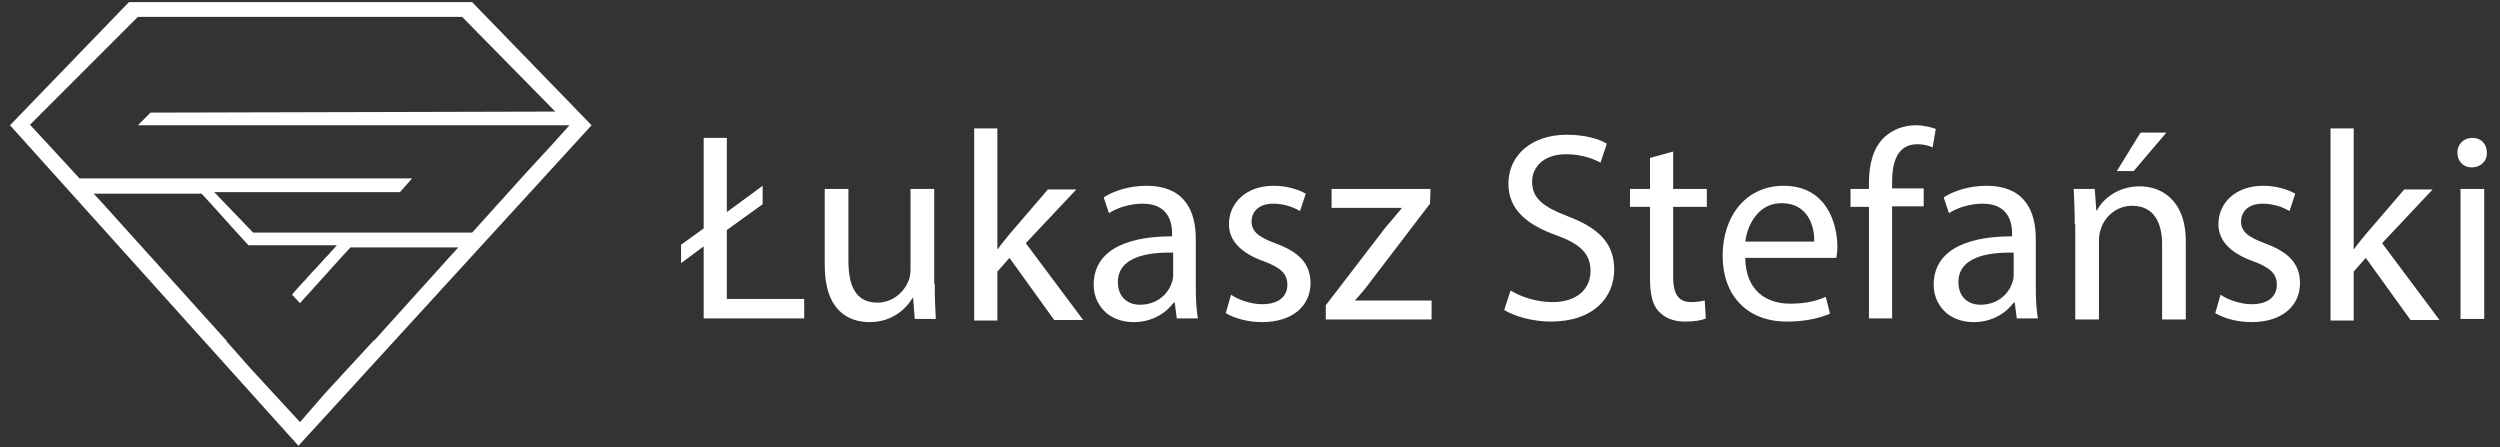 <?xml version="1.0" encoding="utf-8"?>
<!-- Generator: Adobe Illustrator 24.0.0, SVG Export Plug-In . SVG Version: 6.00 Build 0)  -->
<svg version="1.1" id="Layer_1" xmlns="http://www.w3.org/2000/svg" xmlns:xlink="http://www.w3.org/1999/xlink" x="0px" y="0px"
	 viewBox="0 0 475 85" style="enable-background:new 0 0 475 85;" xml:space="preserve">
<rect x="0" y="0" width="475" height="85" fill="#333333" stroke="none"/>
<style type="text/css">
	.st0{fill:#FFFFFF;}
</style>
<path class="st0" d="M89.7,0.4H24.5L1.9,23.8l54.8,60.9l55.7-60.9L89.7,0.4z M85.9,48.3l-1,1.1l-3.6,4l-1,1.1l-3.6,4l-1,1.1l-3.6,4
	l-1,1.1H71l-4.7,5.1l-4.7,5.1L57,80.2l-4.7-5.1l-4.7-5.1L43,64.8h0.1l-1-1.1l-3.6-4l-1-1.1l-3.6-4l-1-1.1l-3.6-4l-1-1.1l-3.6-4
	l-1-1.1l-3.6-4l-1-1.1l-1.3-1.4h20.5l1.3,1.4l1,1.1l3.6,4l1,1.1l2,2.2H64l-1.7,1.9l-0.5,0.5l-1.7,1.9l-0.5,0.5l-1.1,1.2L58,53.2
	l-0.5,0.5l-1.7,1.9l-0.3,0.4l1.5,1.6l2.7-3l1-1.1l3.6-4l1-1.1l1.3-1.4h20.5L85.9,48.3z M99.9,32.9l-1,1.1l-3.6,4l-1,1.1l-3.6,4
	l-1,1.1H48.1l-7.4-7.7h33.1H76l2.3-2.6H15.1l-1-1.1l-4.7-5.1l-3.7-4L26.2,3.2h61.6l17.7,18l-76.9,0.2l-2.4,2.4h82l-3.6,4L99.9,32.9z
	"/>
<g>
	<path class="st0" d="M133.7,60.6V46.8l-4.3,3.2v-3.5l4.3-3.1V26.2h4.4v14.1l6.8-5v3.5l-6.8,4.9v13.1h14.7v3.7H133.7z"/>
	<path class="st0" d="M177.6,53.9c0,2.6,0.1,4.8,0.2,6.7h-4l-0.3-4h-0.1c-1.2,2-3.8,4.6-8.2,4.6c-3.9,0-8.5-2.1-8.5-10.8V35.9h4.5
		v13.7c0,4.7,1.4,7.9,5.5,7.9c3,0,5.1-2.1,5.9-4.1c0.3-0.7,0.4-1.5,0.4-2.3V35.9h4.5V53.9z"/>
	<path class="st0" d="M189.5,47.3h0.1c0.6-0.9,1.5-1.9,2.2-2.8l7.3-8.5h5.4l-9.6,10.2l10.9,14.6h-5.5l-8.5-11.8l-2.3,2.6v9.3h-4.4
		V24.4h4.4V47.3z"/>
	<path class="st0" d="M223.6,60.6l-0.4-3.1h-0.2c-1.4,1.9-4,3.7-7.6,3.7c-5,0-7.6-3.5-7.6-7.1c0-6,5.3-9.2,14.9-9.2v-0.5
		c0-2-0.6-5.7-5.6-5.7c-2.3,0-4.7,0.7-6.4,1.8l-1-3c2-1.3,5-2.2,8.1-2.2c7.6,0,9.4,5.2,9.4,10.1v9.2c0,2.1,0.1,4.2,0.4,5.9H223.6z
		 M222.9,48c-4.9-0.1-10.5,0.8-10.5,5.6c0,2.9,1.9,4.3,4.2,4.3c3.2,0,5.3-2,6-4.1c0.2-0.5,0.3-1,0.3-1.4V48z"/>
	<path class="st0" d="M233.9,56c1.3,0.9,3.7,1.8,5.9,1.8c3.3,0,4.8-1.6,4.8-3.7c0-2.1-1.3-3.3-4.6-4.5c-4.4-1.6-6.5-4-6.5-7
		c0-4,3.2-7.3,8.5-7.3c2.5,0,4.7,0.7,6.1,1.5l-1.1,3.3c-1-0.6-2.8-1.4-5.1-1.4c-2.7,0-4.1,1.5-4.1,3.4c0,2,1.5,3,4.7,4.2
		c4.3,1.6,6.5,3.8,6.5,7.5c0,4.3-3.4,7.4-9.2,7.4c-2.7,0-5.2-0.7-6.9-1.7L233.9,56z"/>
	<path class="st0" d="M251.9,58l11.2-14.6c1.1-1.3,2.1-2.5,3.2-3.8v-0.1H253v-3.6h18.8l-0.1,2.8l-11,14.4c-1,1.4-2,2.6-3.2,3.9v0.1
		H272v3.6h-20.1V58z"/>
	<path class="st0" d="M287,55.2c2,1.2,4.9,2.2,8,2.2c4.5,0,7.2-2.4,7.2-5.9c0-3.2-1.8-5.1-6.5-6.8c-5.6-2-9.1-4.9-9.1-9.8
		c0-5.4,4.4-9.3,11.1-9.3c3.5,0,6.1,0.8,7.6,1.7l-1.2,3.6c-1.1-0.6-3.4-1.6-6.5-1.6c-4.7,0-6.5,2.8-6.5,5.2c0,3.2,2.1,4.8,6.8,6.6
		c5.8,2.2,8.8,5.1,8.8,10.1c0,5.3-3.9,9.9-12.1,9.9c-3.3,0-6.9-1-8.8-2.2L287,55.2z"/>
	<path class="st0" d="M317.9,28.8v7.1h6.4v3.4h-6.4v13.3c0,3.1,0.9,4.8,3.4,4.8c1.2,0,2-0.2,2.6-0.3l0.2,3.4c-0.9,0.4-2.2,0.6-4,0.6
		c-2.1,0-3.8-0.7-4.9-1.9c-1.3-1.3-1.7-3.5-1.7-6.4V39.3h-3.8v-3.4h3.8V30L317.9,28.8z"/>
	<path class="st0" d="M331.6,49.1c0.1,6.1,4,8.6,8.5,8.6c3.2,0,5.2-0.6,6.8-1.3l0.8,3.2c-1.6,0.7-4.3,1.5-8.2,1.5
		c-7.6,0-12.2-5-12.2-12.5s4.4-13.3,11.6-13.3c8.1,0,10.2,7.1,10.2,11.6c0,0.9-0.1,1.6-0.2,2.1H331.6z M344.7,45.9
		c0.1-2.9-1.2-7.3-6.2-7.3c-4.5,0-6.5,4.2-6.9,7.3H344.7z"/>
	<path class="st0" d="M355.1,60.6V39.3h-3.5v-3.4h3.5v-1.2c0-3.5,0.8-6.6,2.9-8.6c1.7-1.6,3.9-2.3,6-2.3c1.6,0,3,0.4,3.8,0.7
		l-0.6,3.5c-0.7-0.3-1.6-0.6-2.9-0.6c-3.8,0-4.8,3.4-4.8,7.1v1.3h6v3.4h-6v21.3H355.1z"/>
	<path class="st0" d="M383.2,60.6l-0.4-3.1h-0.2c-1.4,1.9-4,3.7-7.6,3.7c-5,0-7.6-3.5-7.6-7.1c0-6,5.3-9.2,14.9-9.2v-0.5
		c0-2-0.6-5.7-5.6-5.7c-2.3,0-4.7,0.7-6.4,1.8l-1-3c2-1.3,5-2.2,8.1-2.2c7.6,0,9.4,5.2,9.4,10.1v9.2c0,2.1,0.1,4.2,0.4,5.9H383.2z
		 M382.6,48c-4.9-0.1-10.5,0.8-10.5,5.6c0,2.9,1.9,4.3,4.2,4.3c3.2,0,5.3-2,6-4.1c0.2-0.5,0.3-1,0.3-1.4V48z"/>
	<path class="st0" d="M394.2,42.6c0-2.6-0.1-4.6-0.2-6.7h4l0.3,4.1h0.1c1.2-2.3,4.1-4.6,8.2-4.6c3.4,0,8.7,2,8.7,10.5v14.8h-4.5
		V46.4c0-4-1.5-7.3-5.7-7.3c-3,0-5.3,2.1-6,4.6c-0.2,0.6-0.3,1.3-0.3,2.1v14.9h-4.5V42.6z M411.6,25.2l-6.2,7.3h-3.2l4.5-7.3H411.6z
		"/>
	<path class="st0" d="M421.9,56c1.3,0.9,3.7,1.8,5.9,1.8c3.3,0,4.8-1.6,4.8-3.7c0-2.1-1.3-3.3-4.6-4.5c-4.4-1.6-6.5-4-6.5-7
		c0-4,3.2-7.3,8.5-7.3c2.5,0,4.7,0.7,6.1,1.5l-1.1,3.3c-1-0.6-2.8-1.4-5.1-1.4c-2.7,0-4.1,1.5-4.1,3.4c0,2,1.5,3,4.7,4.2
		c4.3,1.6,6.5,3.8,6.5,7.5c0,4.3-3.4,7.4-9.2,7.4c-2.7,0-5.2-0.7-6.9-1.7L421.9,56z"/>
	<path class="st0" d="M447.2,47.3h0.1c0.6-0.9,1.5-1.9,2.2-2.8l7.3-8.5h5.4l-9.6,10.2l10.9,14.6H458l-8.5-11.8l-2.3,2.6v9.3h-4.4
		V24.4h4.4V47.3z"/>
	<path class="st0" d="M472.5,29c0.1,1.5-1.1,2.8-2.9,2.8c-1.6,0-2.7-1.2-2.7-2.8c0-1.6,1.2-2.8,2.8-2.8
		C471.5,26.2,472.5,27.4,472.5,29z M467.5,60.6V35.9h4.5v24.7H467.5z"/>
</g>
</svg>
